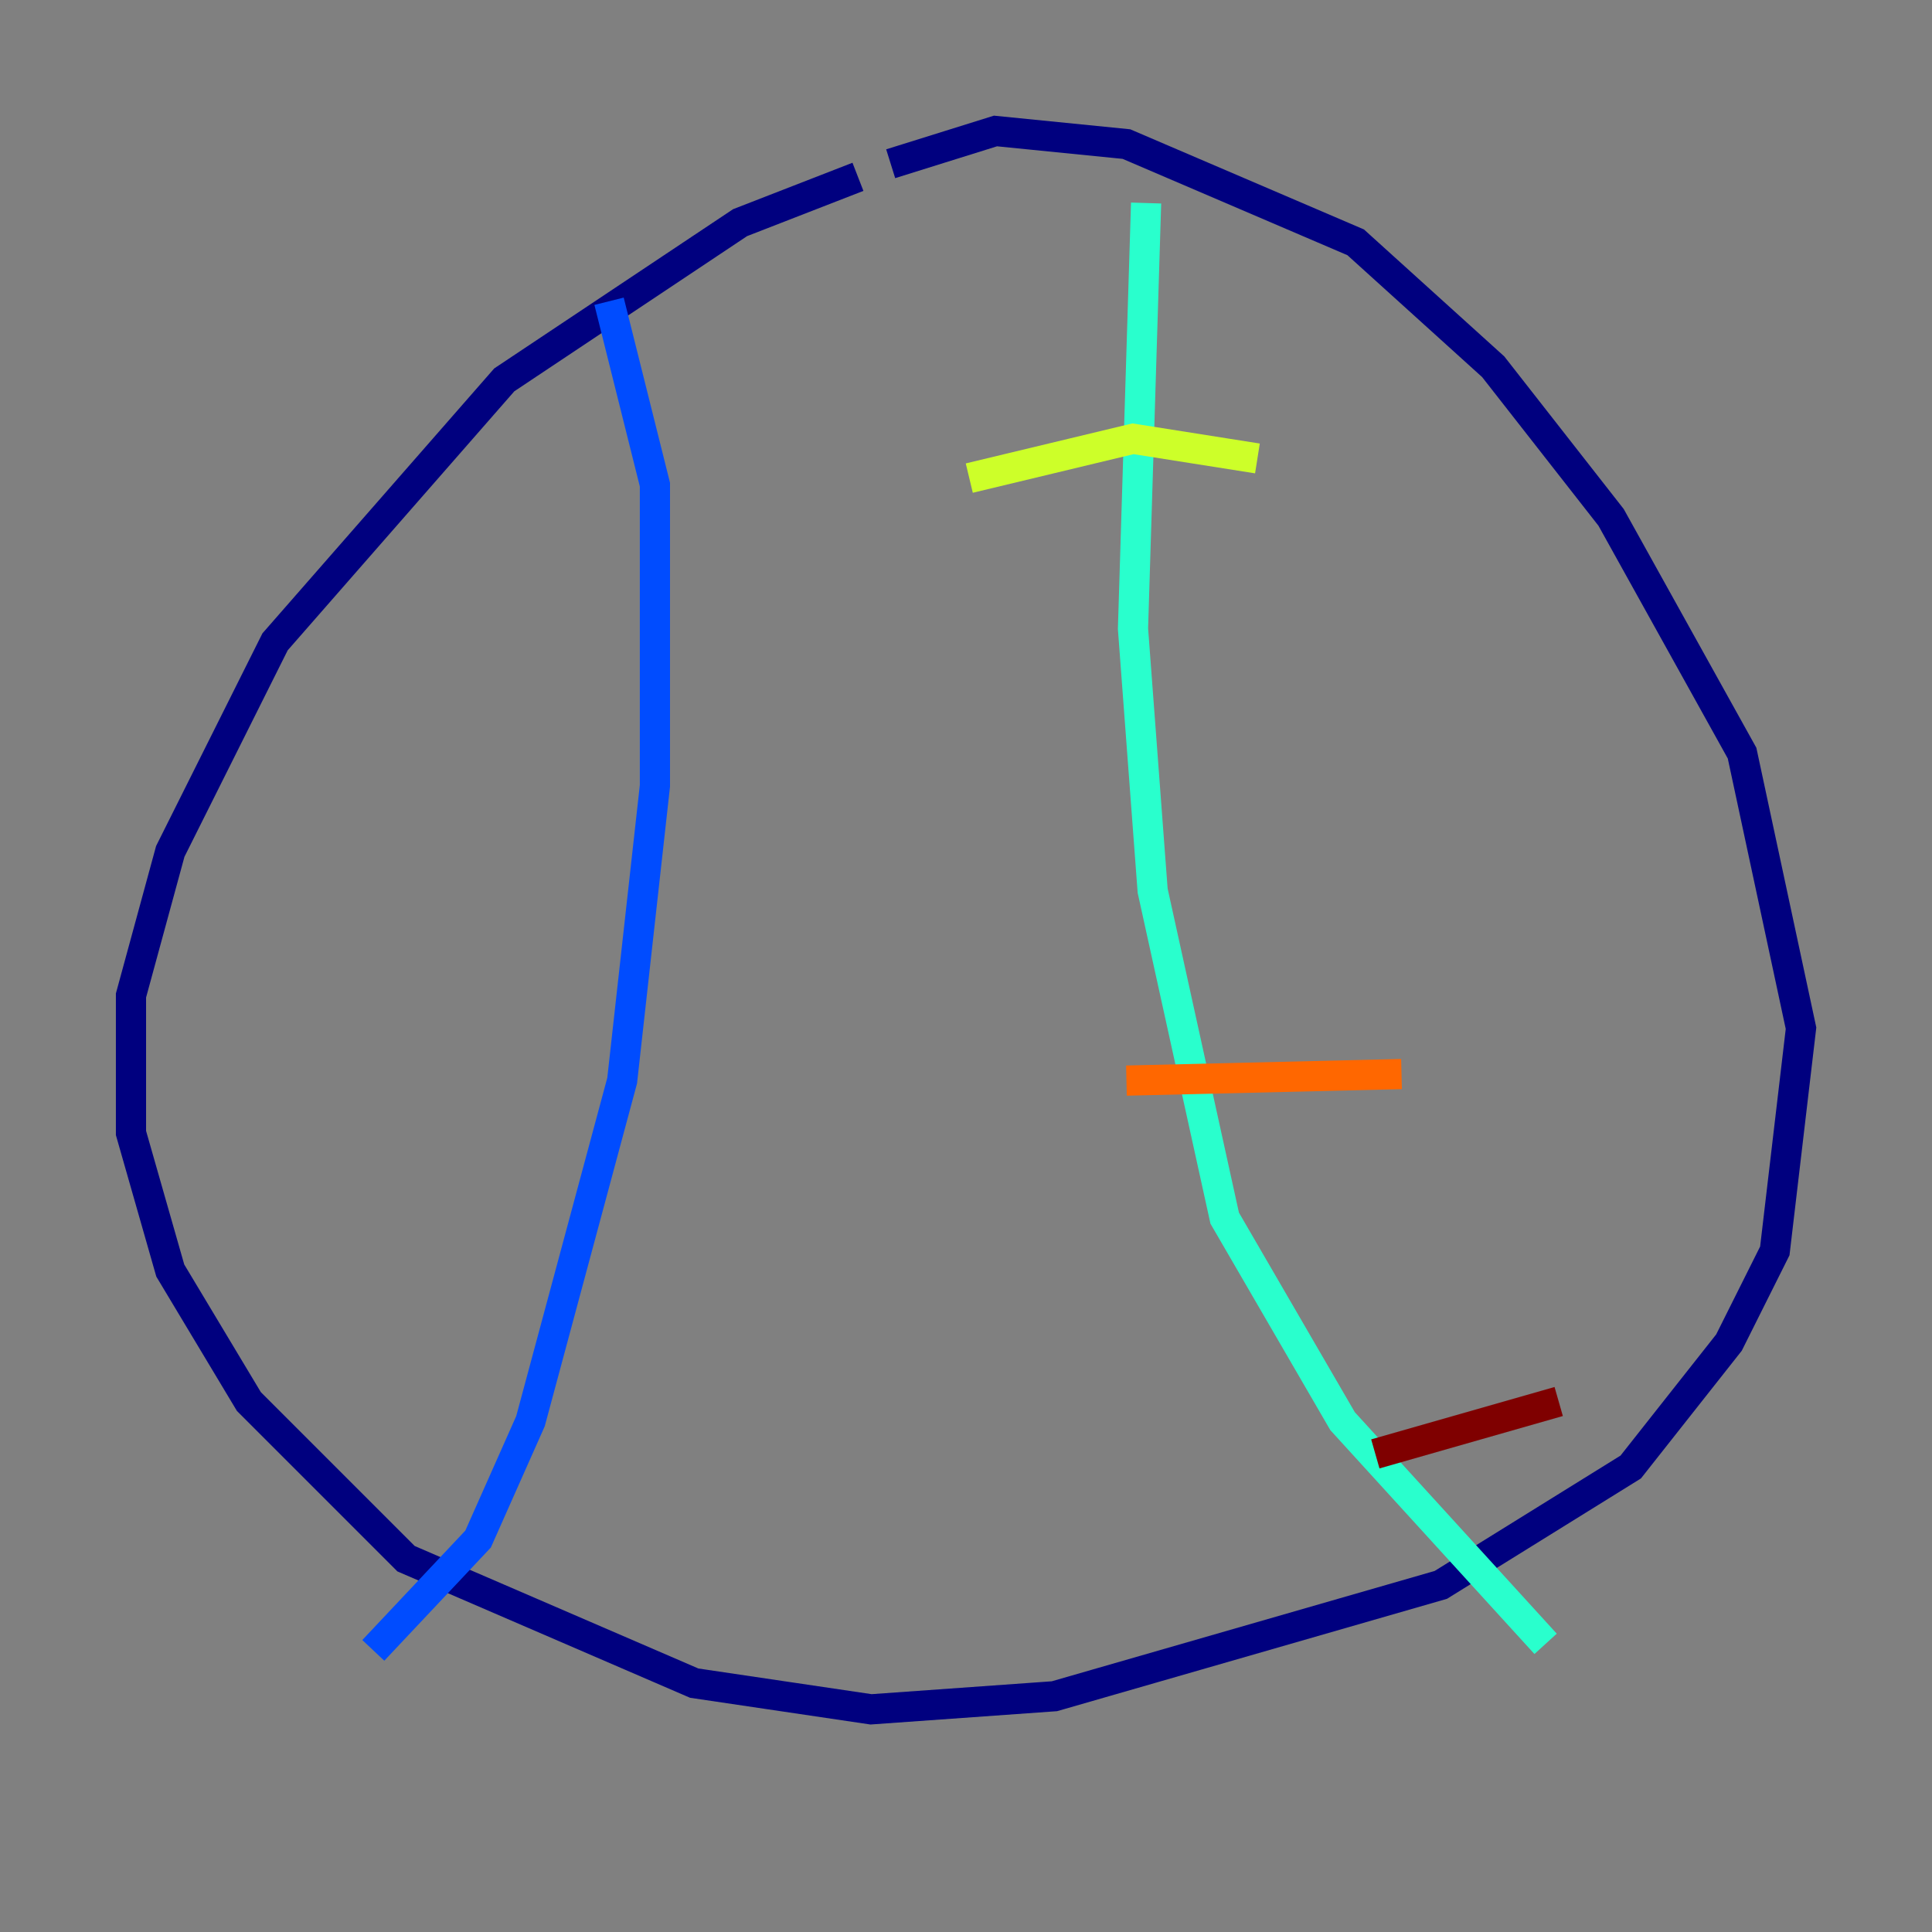 <?xml version="1.0" encoding="utf-8" ?>
<svg baseProfile="tiny" height="128" version="1.2" viewBox="0,0,128,128" width="128" xmlns="http://www.w3.org/2000/svg" xmlns:ev="http://www.w3.org/2001/xml-events" xmlns:xlink="http://www.w3.org/1999/xlink"><rect x="0" y="0" width="128" height="128" fill="#808080" stroke="none"/><defs /><polyline fill="none" points="56.841,11.715 49.031,14.752 33.41,25.166 18.224,42.522 11.281,56.407 8.678,65.953 8.678,75.064 11.281,84.176 16.488,92.854 26.902,103.268 45.993,111.512 57.709,113.248 69.858,112.38 95.458,105.003 108.041,97.193 114.549,88.949 117.586,82.875 119.322,68.122 115.417,49.898 106.739,34.278 98.929,24.298 89.817,16.054 74.63,9.546 65.953,8.678 59.01,10.848" stroke="#00007f" stroke-width="2" /><polyline fill="none" points="40.352,19.959 43.39,32.108 43.39,52.068 41.22,71.593 35.146,94.156 31.675,101.966 24.732,109.342" stroke="#004cff" stroke-width="2" /><polyline fill="none" points="75.932,13.451 75.064,41.654 76.366,59.01 81.139,80.705 88.949,94.156 102.4,108.909" stroke="#29ffcd" stroke-width="2" /><polyline fill="none" points="64.217,31.675 75.064,29.071 83.308,30.373" stroke="#cdff29" stroke-width="2" /><polyline fill="none" points="74.63,71.593 92.854,71.159" stroke="#ff6700" stroke-width="2" /><polyline fill="none" points="91.119,96.325 103.268,92.854" stroke="#7f0000" stroke-width="2" /></svg>